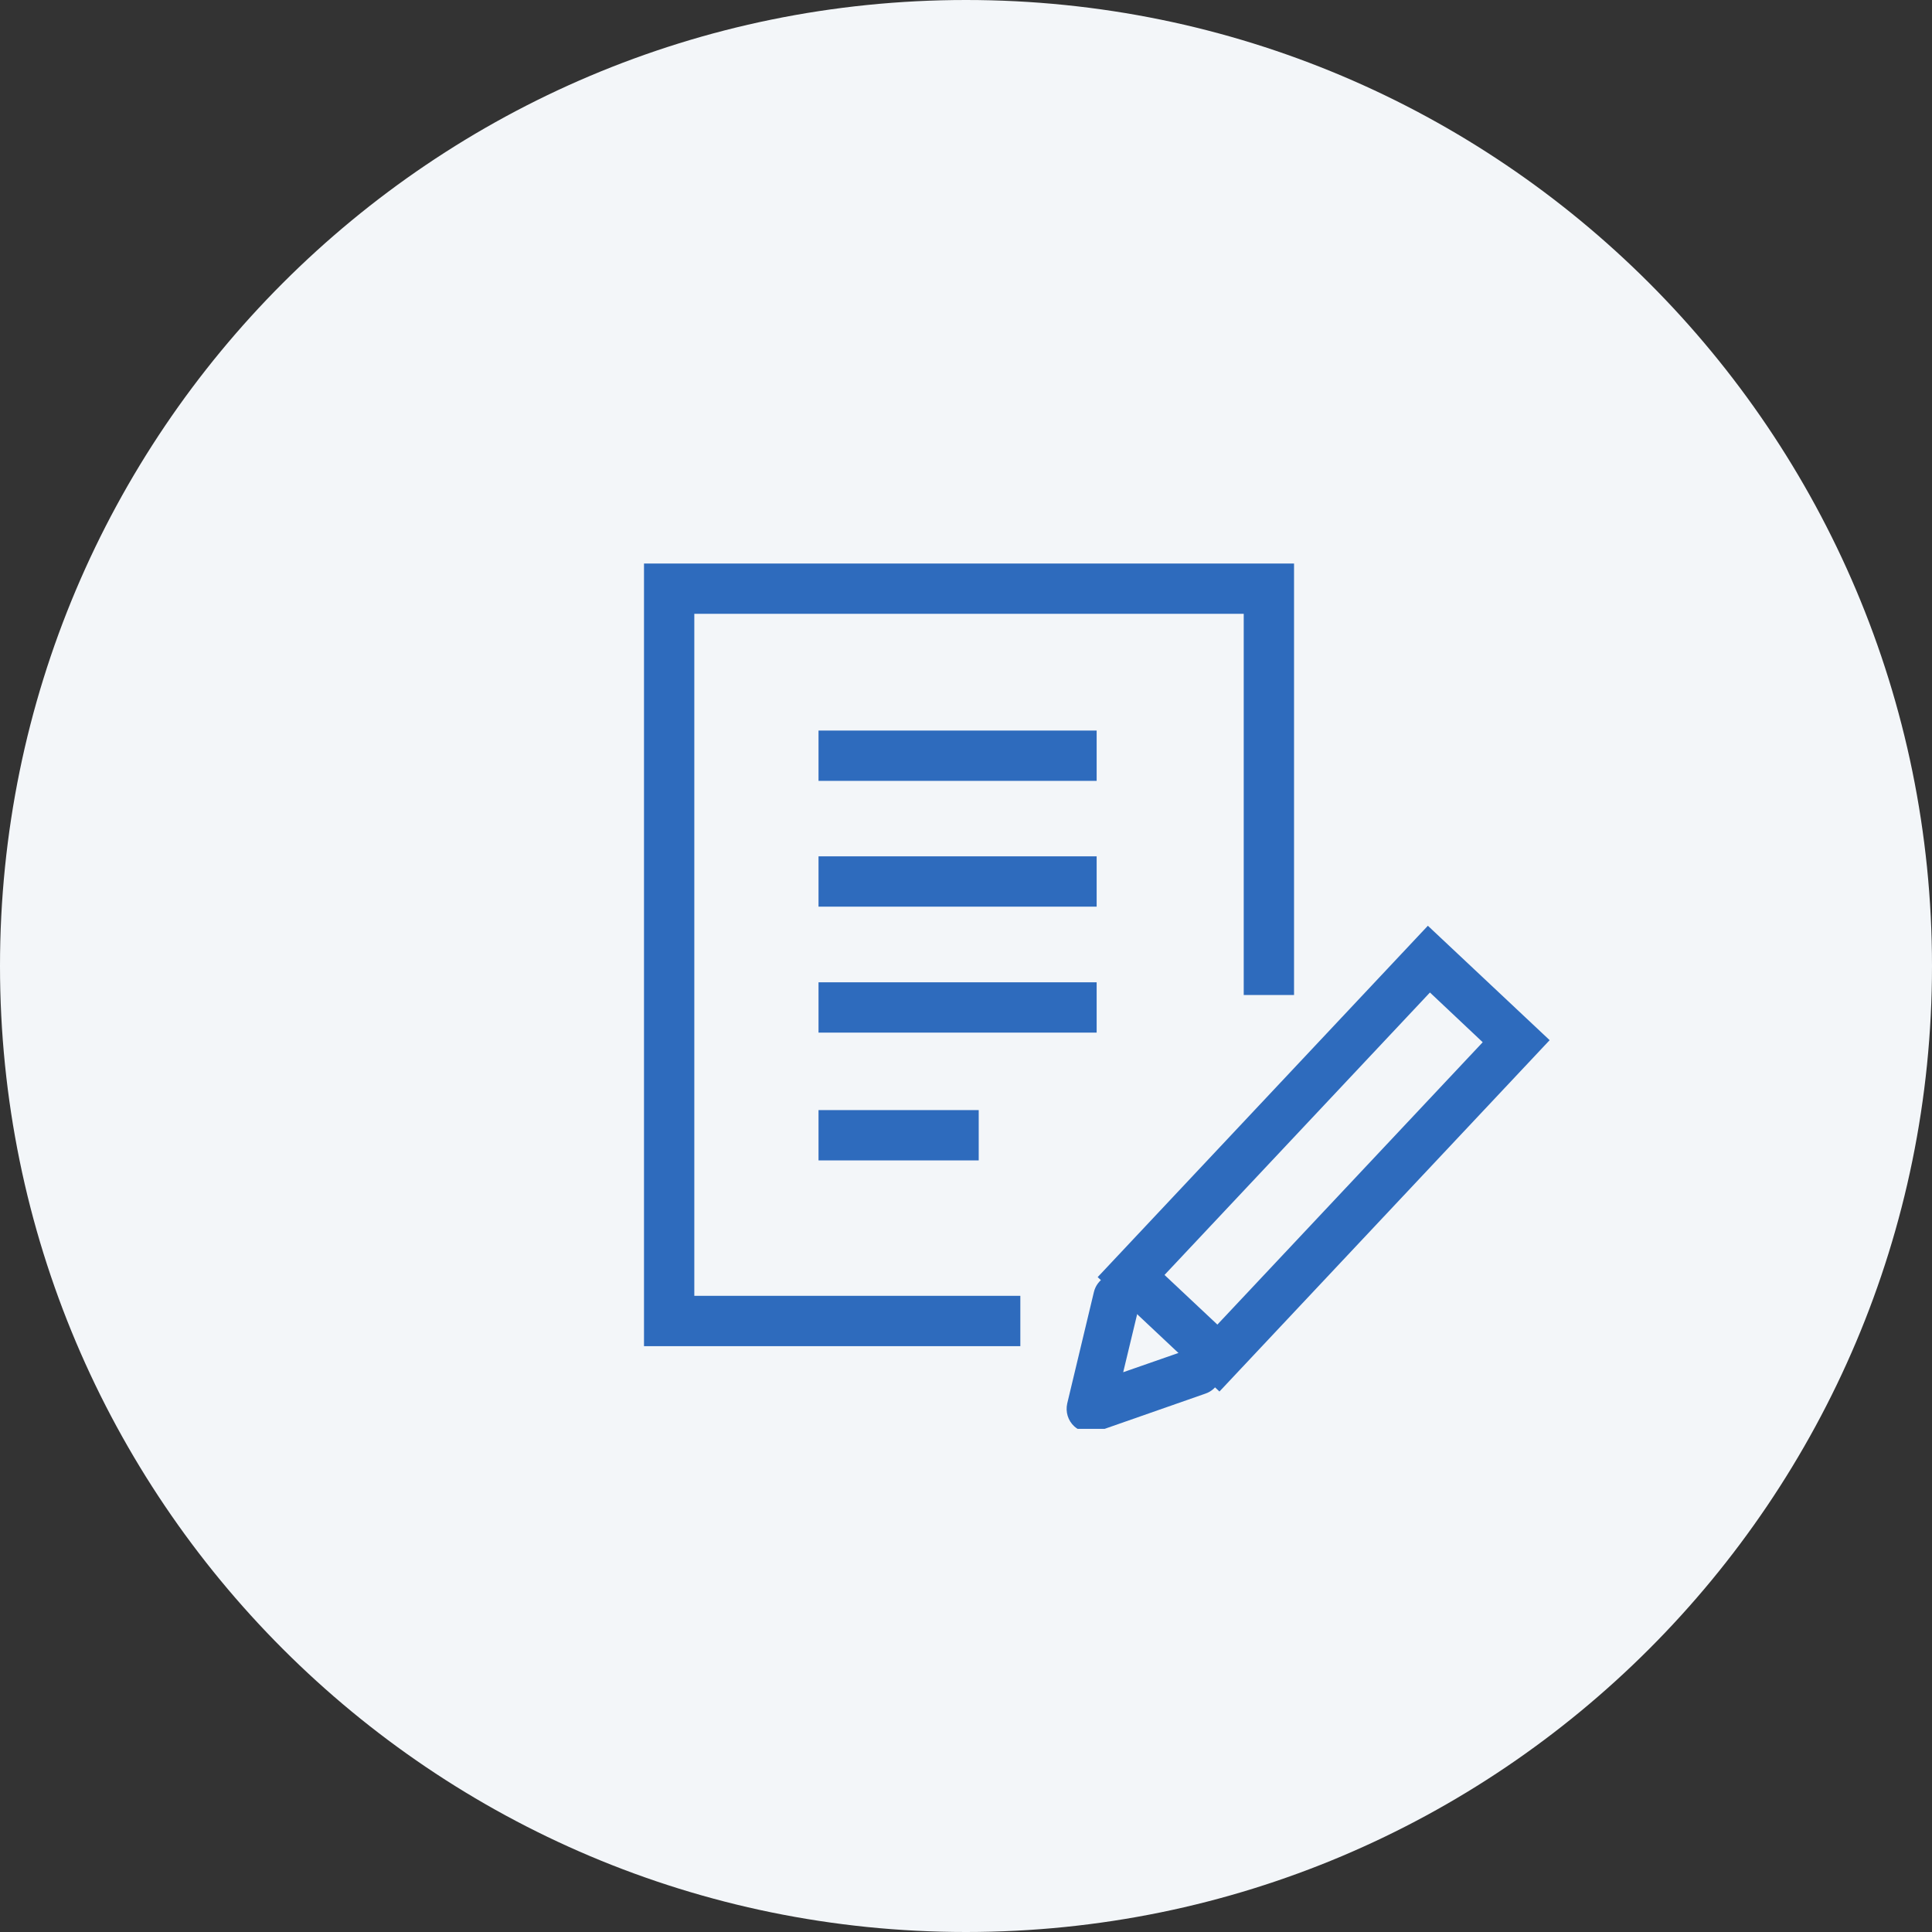 <svg width="96" height="96" viewBox="0 0 96 96" fill="none" xmlns="http://www.w3.org/2000/svg">
<rect x="0" y="0" width="96" height="96" fill="#333333" stroke="none"/>
<path d="M48 96C74.51 96 96 74.51 96 48C96 21.49 74.51 0 48 0C21.49 0 0 21.49 0 48C0 74.51 21.49 96 48 96Z" fill="#f3f6f9"/>
<g clip-path="url(#clip0_258_1571)">
<path d="M50.7 66.89H32V28H64.3V49.44H61.8V30.5H34.5V64.39H50.7V66.89Z" fill="#2e6bbd"/>
<path d="M54.492 36.301H40.672V38.801H54.492V36.301Z" fill="#2e6bbd"/>
<path d="M54.492 42.551H40.672V45.051H54.492V42.551Z" fill="#2e6bbd"/>
<path d="M54.492 48.81H40.672V51.31H54.492V48.81Z" fill="#2e6bbd"/>
<path d="M48.632 55.16H40.672V57.66H48.632V55.16Z" fill="#2e6bbd"/>
<path d="M60.594 69.144L54.543 63.459L70.95 46L77.001 51.685L60.594 69.144ZM57.869 63.356L60.491 65.818L73.675 51.788L71.053 49.317L57.869 63.346V63.356Z" fill="#2e6bbd"/>
<path d="M54.176 71.183C53.894 71.183 53.612 71.079 53.387 70.882C53.067 70.591 52.936 70.158 53.03 69.736L54.355 64.201C54.505 63.571 55.144 63.176 55.774 63.327C56.403 63.477 56.788 64.116 56.638 64.746L55.811 68.185L59.128 67.029C59.739 66.813 60.416 67.142 60.622 67.753C60.839 68.364 60.51 69.04 59.899 69.247L54.552 71.117C54.43 71.164 54.298 71.183 54.167 71.183H54.176Z" fill="#2e6bbd"/>
</g>
<defs>
<clipPath id="clip0_258_1571">
<rect width="57" height="43" fill="white" transform="translate(20 28)"/>
</clipPath>
</defs>
</svg>
